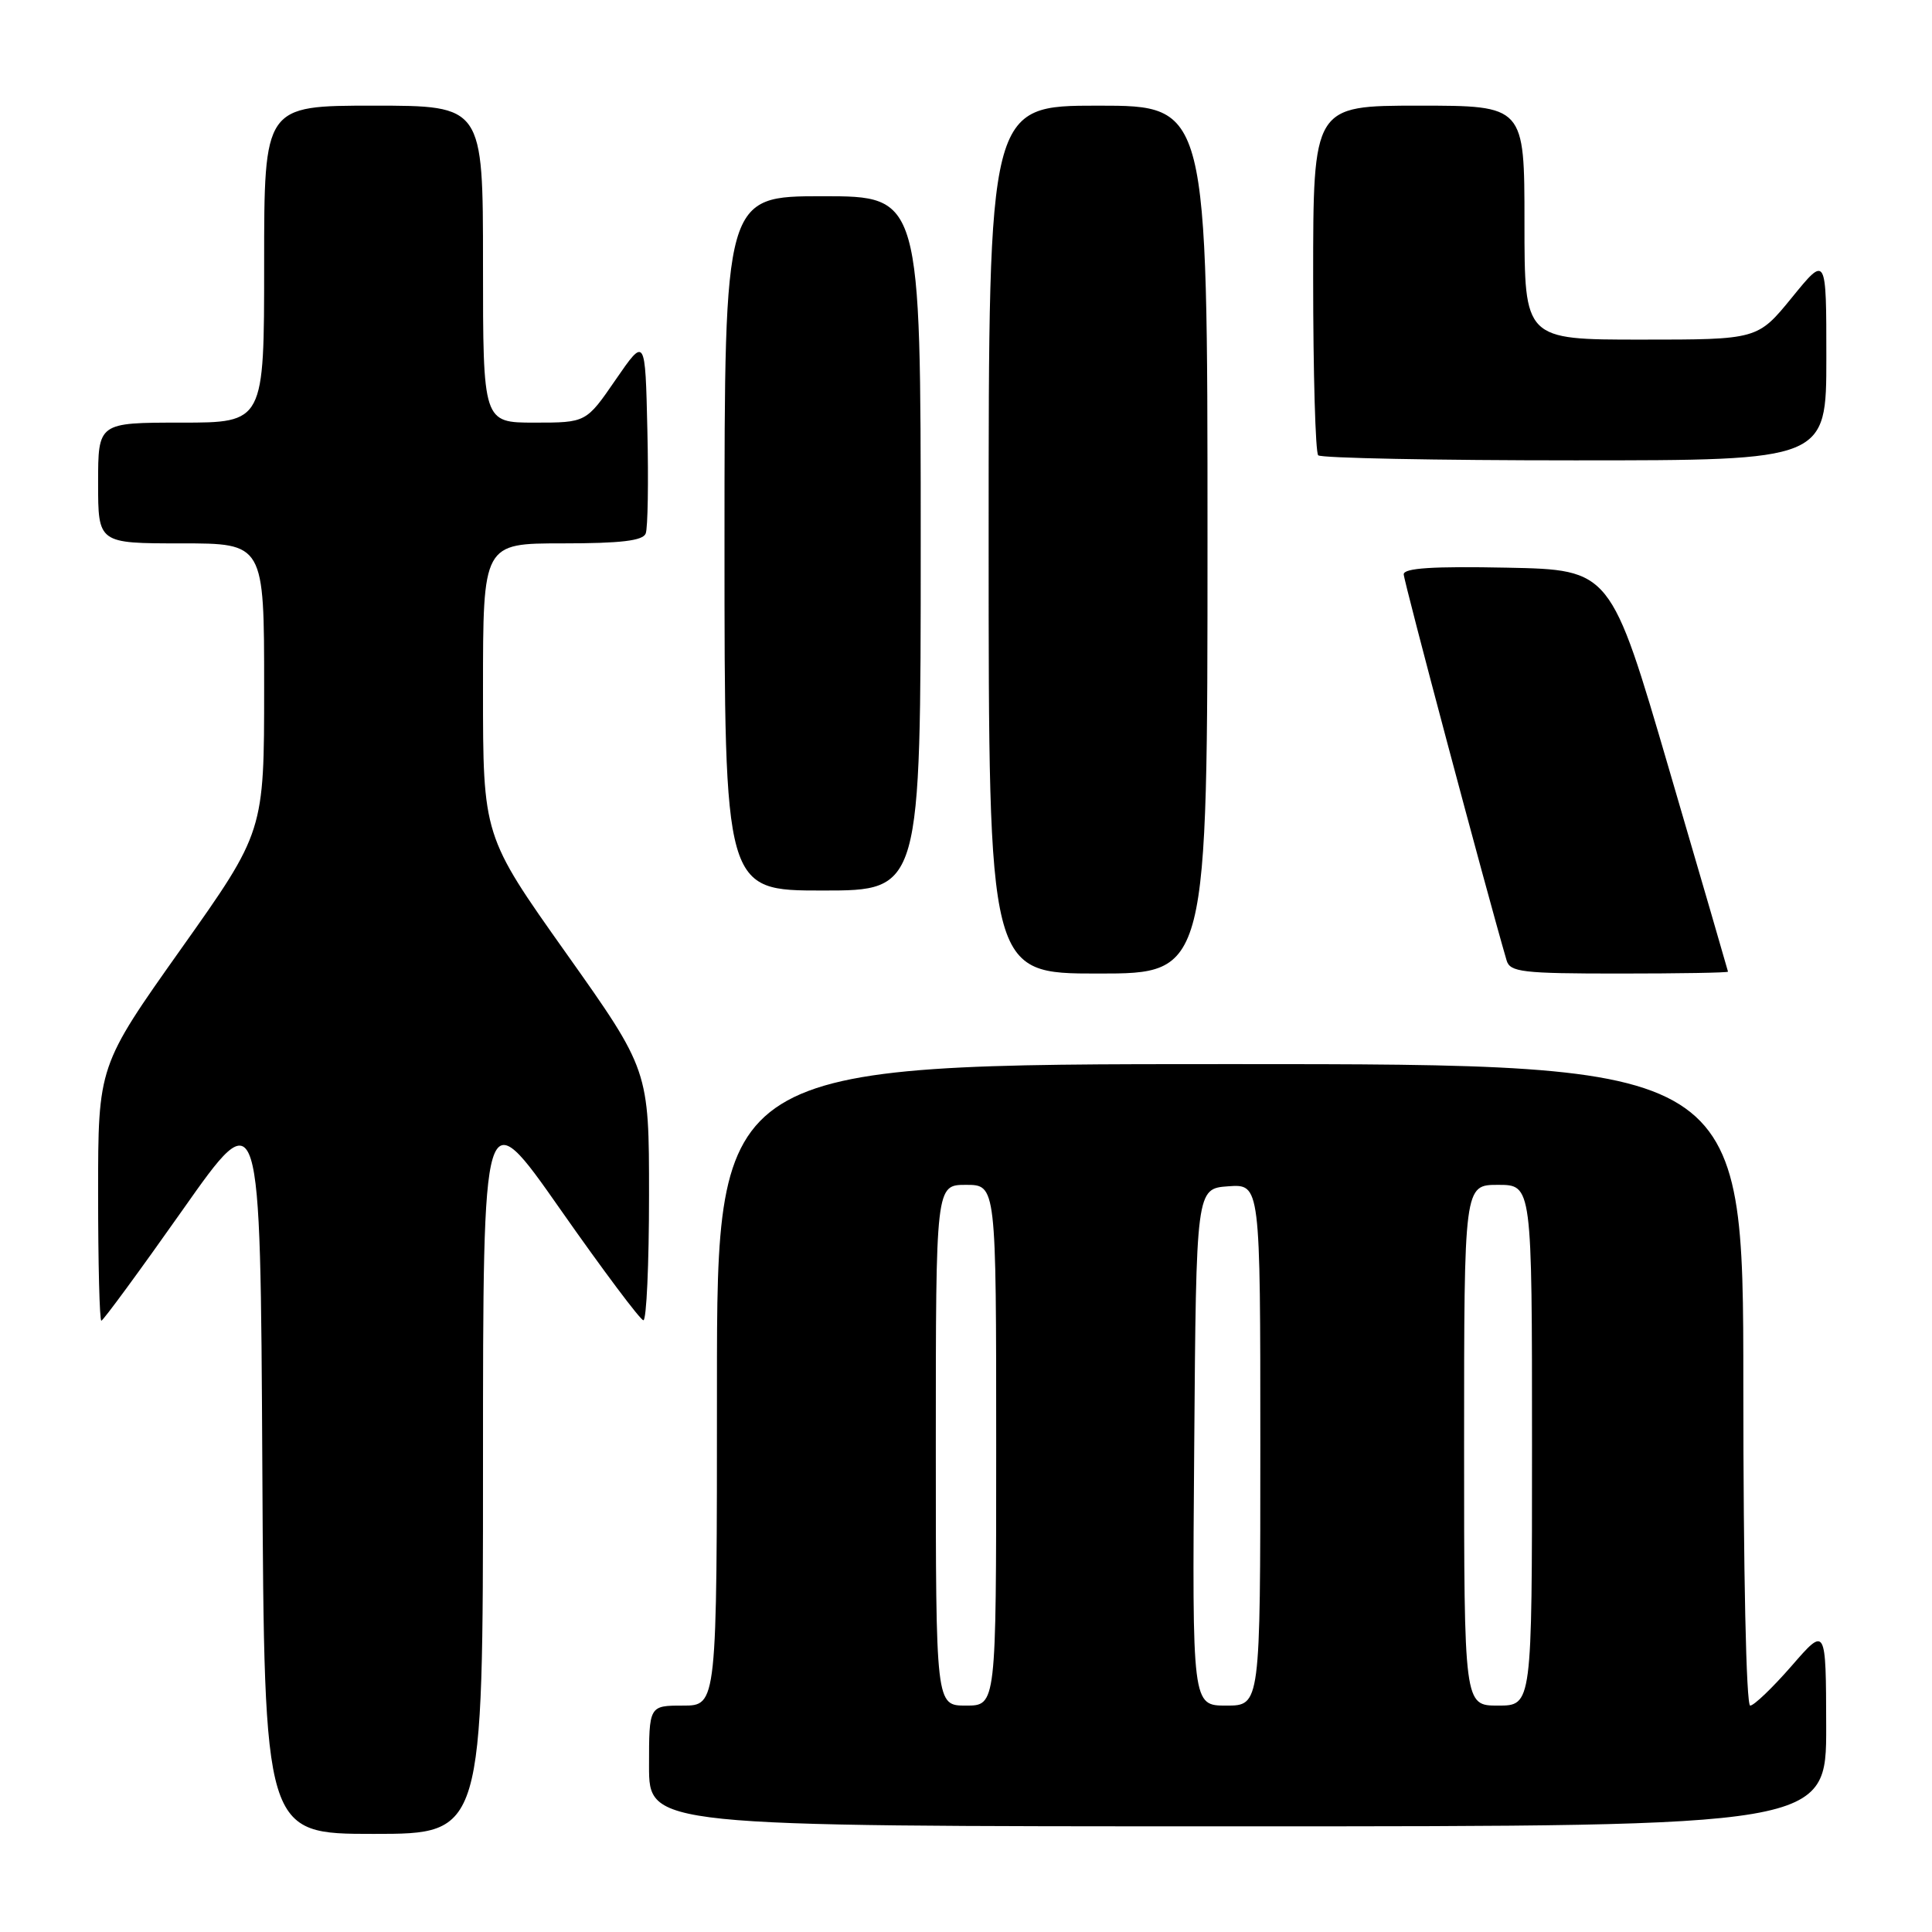 <?xml version="1.0" encoding="UTF-8" standalone="no"?>
<!DOCTYPE svg PUBLIC "-//W3C//DTD SVG 1.1//EN" "http://www.w3.org/Graphics/SVG/1.1/DTD/svg11.dtd" >
<svg xmlns="http://www.w3.org/2000/svg" xmlns:xlink="http://www.w3.org/1999/xlink" version="1.1" viewBox="0 0 256 256">
 <g >
 <path fill="currentColor"
d=" M 64.00 194.30 C 64.00 145.61 64.00 145.61 74.25 160.25 C 79.89 168.30 84.84 174.91 85.25 174.94 C 85.66 174.98 86.00 167.53 86.00 158.40 C 86.00 141.80 86.00 141.80 75.00 126.28 C 64.00 110.76 64.00 110.76 64.00 91.38 C 64.00 72.00 64.00 72.00 74.53 72.00 C 82.27 72.00 85.20 71.65 85.56 70.69 C 85.84 69.98 85.94 63.82 85.78 57.00 C 85.50 44.62 85.50 44.62 81.58 50.31 C 77.67 56.00 77.67 56.00 70.83 56.00 C 64.00 56.00 64.00 56.00 64.00 35.00 C 64.00 14.00 64.00 14.00 49.50 14.00 C 35.00 14.00 35.00 14.00 35.00 35.00 C 35.00 56.00 35.00 56.00 24.00 56.00 C 13.00 56.00 13.00 56.00 13.00 64.00 C 13.00 72.00 13.00 72.00 24.00 72.00 C 35.00 72.00 35.00 72.00 35.00 91.10 C 35.00 110.20 35.00 110.20 24.00 125.72 C 13.00 141.24 13.00 141.24 13.00 158.12 C 13.00 167.40 13.19 175.00 13.43 175.00 C 13.66 175.00 18.50 168.41 24.18 160.35 C 34.50 145.69 34.50 145.69 34.76 194.35 C 35.02 243.00 35.02 243.00 49.51 243.00 C 64.00 243.00 64.00 243.00 64.00 194.30 Z  M 241.98 228.75 C 241.95 215.50 241.95 215.50 237.39 220.75 C 234.87 223.64 232.41 226.00 231.91 226.00 C 231.38 226.00 231.00 208.36 231.00 183.50 C 231.00 141.00 231.00 141.00 163.00 141.00 C 95.00 141.00 95.00 141.00 95.00 183.50 C 95.00 226.00 95.00 226.00 90.50 226.00 C 86.00 226.00 86.00 226.00 86.00 234.00 C 86.00 242.00 86.00 242.00 164.00 242.00 C 242.00 242.00 242.00 242.00 241.98 228.75 Z  M 160.00 71.50 C 160.00 14.00 160.00 14.00 145.50 14.00 C 131.00 14.00 131.00 14.00 131.00 71.50 C 131.00 129.00 131.00 129.00 145.50 129.00 C 160.00 129.00 160.00 129.00 160.00 71.50 Z  M 228.97 128.75 C 228.95 128.61 225.45 116.58 221.18 102.00 C 213.43 75.50 213.43 75.50 199.71 75.22 C 189.87 75.02 186.00 75.27 186.00 76.10 C 186.00 76.98 196.87 117.79 199.63 127.25 C 200.08 128.81 201.68 129.00 214.57 129.00 C 222.51 129.00 228.99 128.89 228.97 128.75 Z  M 122.00 72.00 C 122.00 26.00 122.00 26.00 109.00 26.00 C 96.00 26.00 96.00 26.00 96.00 72.00 C 96.00 118.00 96.00 118.00 109.00 118.00 C 122.00 118.00 122.00 118.00 122.00 72.00 Z  M 242.00 47.41 C 242.00 33.82 242.00 33.82 237.45 39.41 C 232.89 45.00 232.89 45.00 217.45 45.00 C 202.00 45.00 202.00 45.00 202.00 29.50 C 202.00 14.00 202.00 14.00 188.00 14.00 C 174.00 14.00 174.00 14.00 174.00 36.83 C 174.00 49.39 174.30 59.97 174.67 60.33 C 175.03 60.70 190.33 61.00 208.67 61.00 C 242.00 61.00 242.00 61.00 242.00 47.41 Z  M 124.00 191.50 C 124.00 157.00 124.00 157.00 128.00 157.00 C 132.00 157.00 132.00 157.00 132.00 191.50 C 132.00 226.00 132.00 226.00 128.00 226.00 C 124.00 226.00 124.00 226.00 124.00 191.50 Z  M 158.24 191.75 C 158.50 157.50 158.50 157.50 162.75 157.19 C 167.00 156.89 167.00 156.89 167.00 191.44 C 167.00 226.00 167.00 226.00 162.49 226.00 C 157.97 226.00 157.97 226.00 158.24 191.75 Z  M 194.00 191.50 C 194.00 157.00 194.00 157.00 198.50 157.00 C 203.00 157.00 203.00 157.00 203.00 191.50 C 203.00 226.00 203.00 226.00 198.50 226.00 C 194.00 226.00 194.00 226.00 194.00 191.50 Z "/>
</g>
</svg>